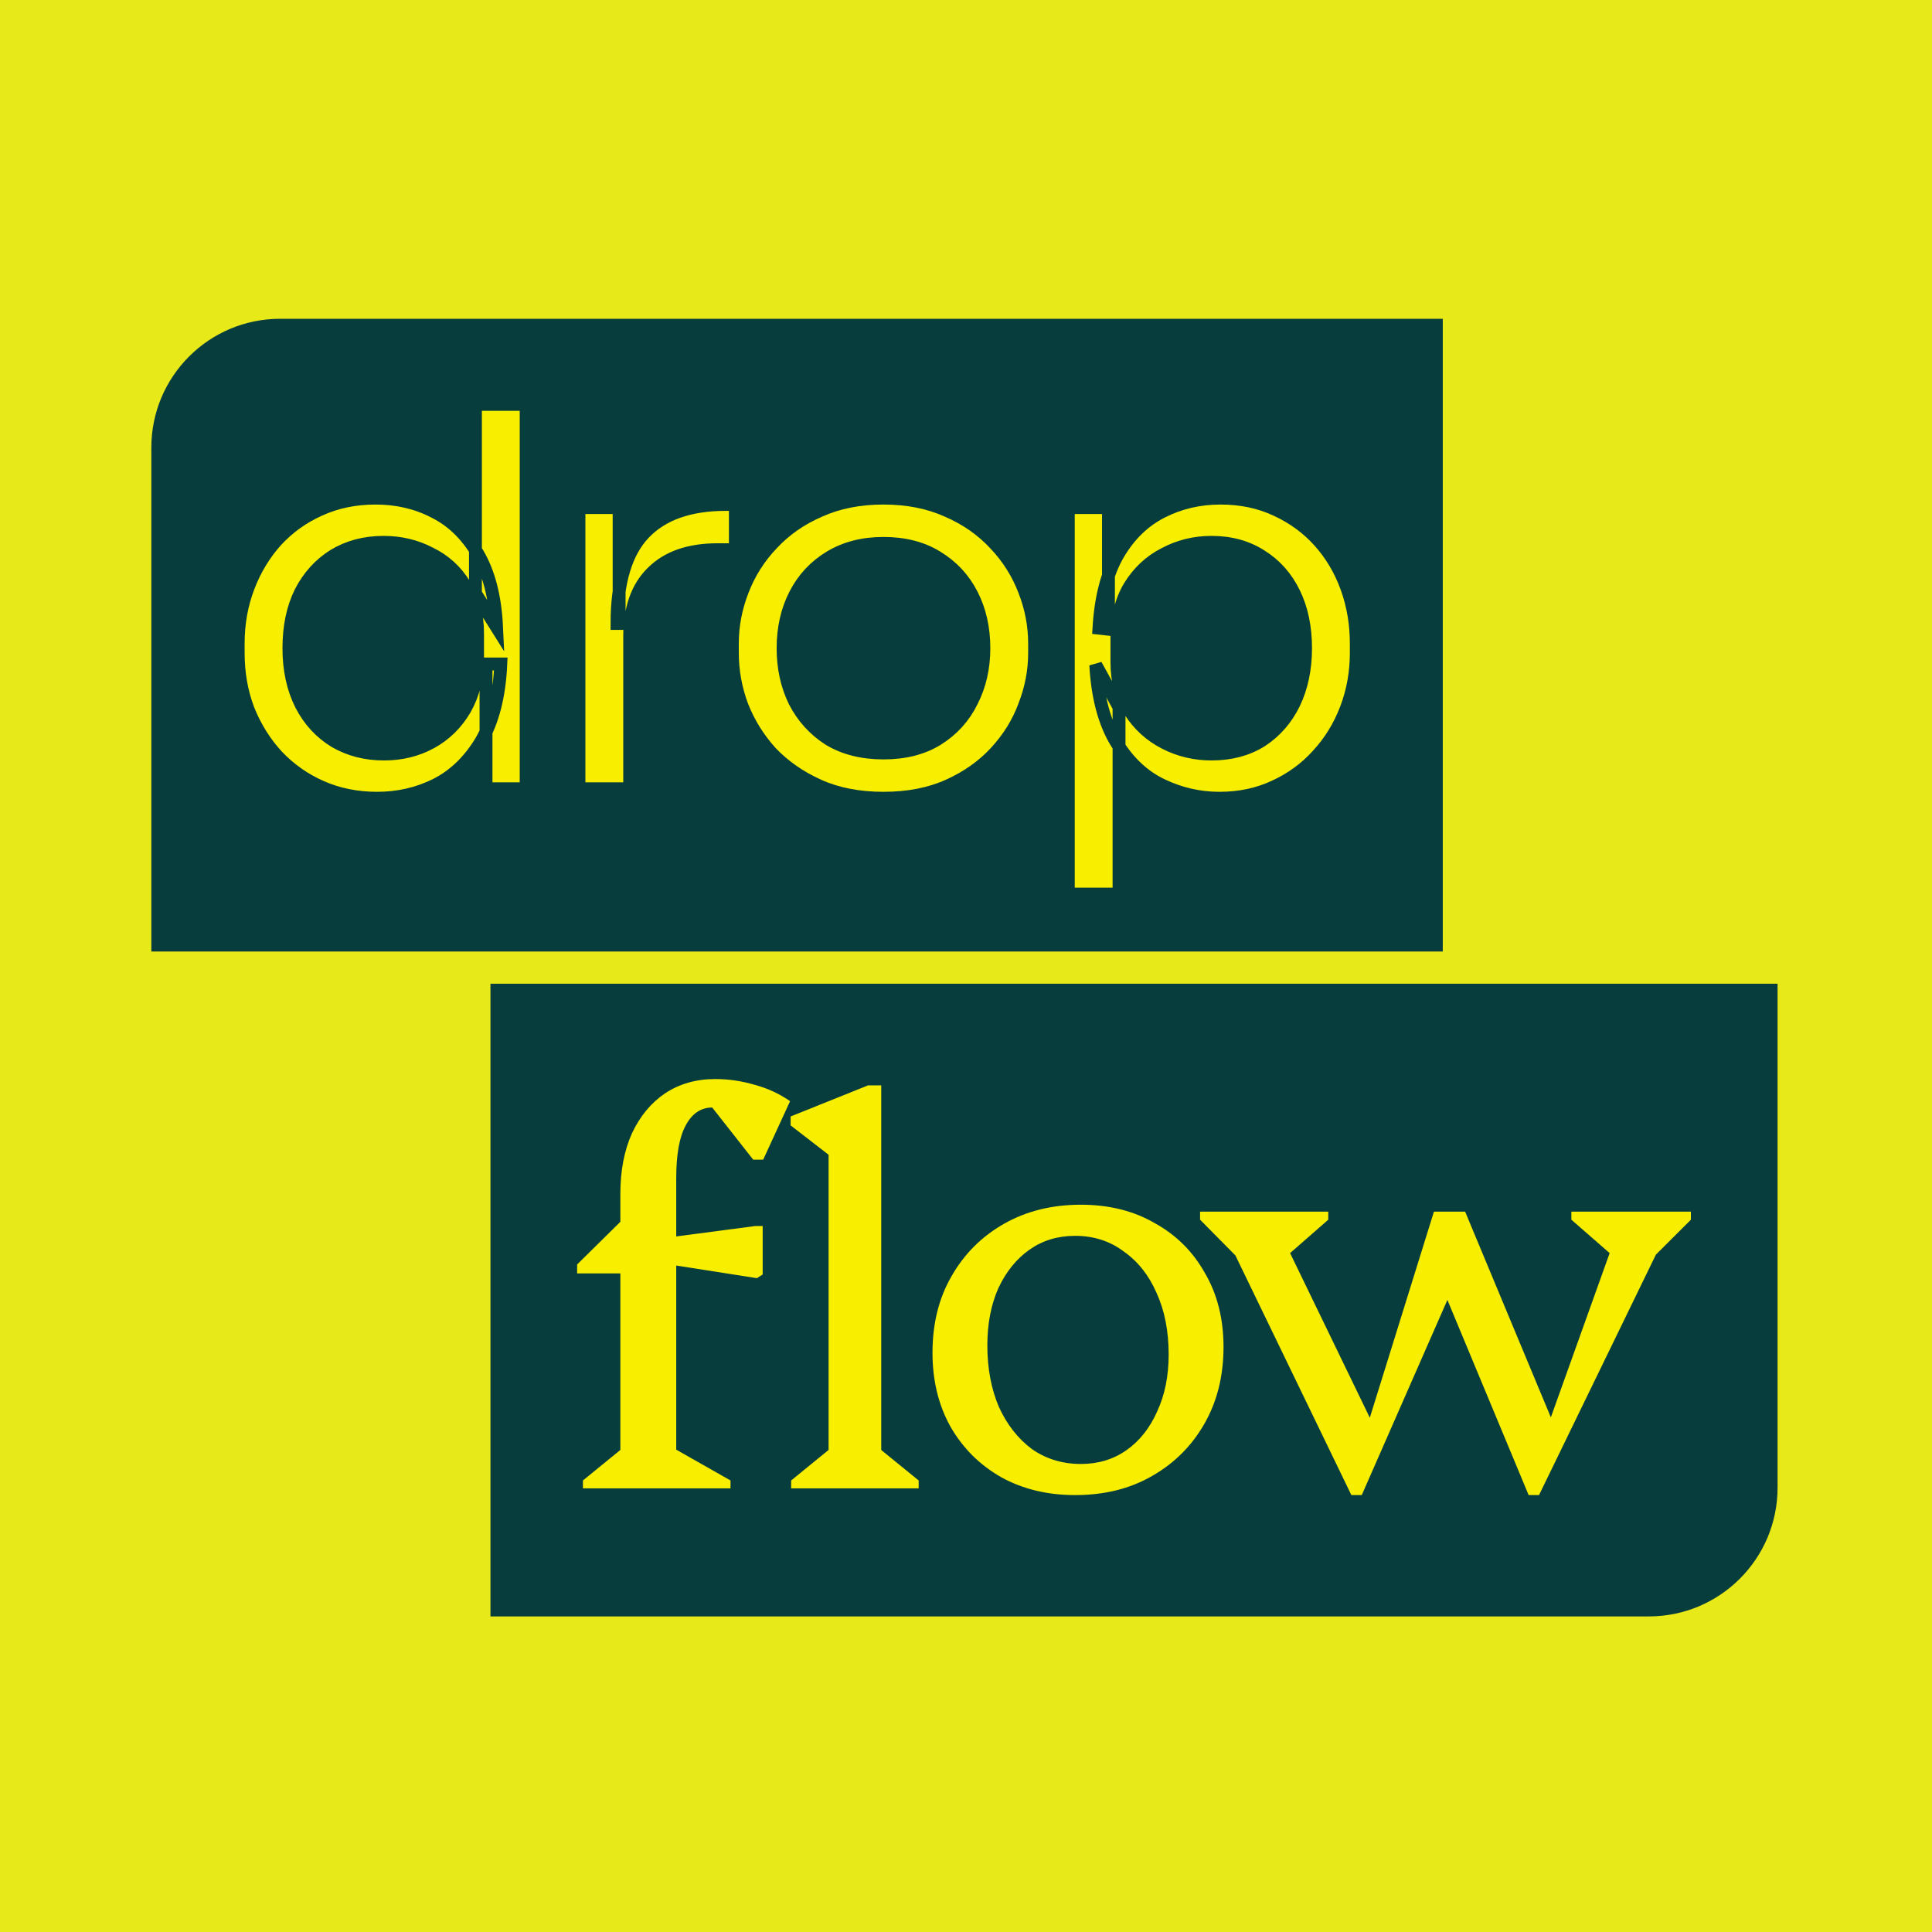 <svg width="600" height="600" viewBox="0 0 600 600" fill="none" xmlns="http://www.w3.org/2000/svg">
<rect width="600" height="600" fill="#E8E918"/>
<path d="M152.315 305.498H552.04V461.996C552.04 484.087 534.131 501.996 512.04 501.996H152.315V305.498Z" fill="#073D3D"/>
<path d="M333.888 464.311C325.28 464.311 317.629 462.462 310.934 458.764C304.239 454.948 298.979 449.699 295.153 443.02C291.447 436.34 289.594 428.707 289.594 420.119C289.594 411.054 291.567 403.122 295.512 396.323C299.457 389.405 304.897 383.978 311.831 380.041C318.765 376.105 326.715 374.137 335.681 374.137C344.409 374.137 352.06 376.046 358.635 379.863C365.33 383.56 370.531 388.749 374.237 395.428C378.063 401.988 379.975 409.622 379.975 418.329C379.975 427.275 378.003 435.207 374.058 442.125C370.112 449.043 364.673 454.47 357.739 458.407C350.924 462.343 342.974 464.311 333.888 464.311ZM335.681 454.649C341.061 454.649 345.784 453.218 349.848 450.355C353.913 447.493 357.081 443.497 359.353 438.368C361.744 433.239 362.939 427.335 362.939 420.655C362.939 413.379 361.684 406.998 359.173 401.511C356.782 396.025 353.375 391.731 348.952 388.629C344.648 385.409 339.627 383.799 333.888 383.799C328.508 383.799 323.786 385.23 319.721 388.093C315.657 390.955 312.429 394.951 310.038 400.08C307.766 405.209 306.63 411.113 306.63 417.793C306.63 424.949 307.826 431.331 310.217 436.937C312.727 442.423 316.135 446.777 320.439 449.998C324.862 453.099 329.943 454.649 335.681 454.649Z" fill="#F8EE00"/>
<path d="M419.678 464.311L379.508 381.294H385.426V391.671L372.694 378.789V376.284H412.505V378.789L399.414 390.24H397.621V382.904L428.465 446.598H423.444L445.322 376.284H450.701L454.467 392.387L422.906 464.311H419.678ZM474.731 464.311L446.577 396.681L449.088 376.284H455.005L484.236 446.419H479.394L502.706 381.294L502.886 390.061H500.913L488.002 378.789V376.284H525.122V378.789L512.39 391.492V381.294H518.308L477.959 464.311H474.731Z" fill="#F8EE00"/>
<path d="M181.033 462.225V459.771L195.275 448.155L192.656 452.736V388.441L199.695 395.476H179.232V392.694L192.656 379.443V370.772C192.656 363.573 193.857 357.302 196.258 351.958C198.768 346.614 202.205 342.469 206.571 339.524C211.045 336.579 216.229 335.107 222.123 335.107C226.27 335.107 230.362 335.707 234.4 336.907C238.438 337.997 242.094 339.688 245.368 341.978L237.019 360.138H233.909L217.703 339.524H232.6V349.667C231.072 347.486 229.435 346.014 227.688 345.25C225.942 344.378 223.814 343.941 221.304 343.941C217.703 343.941 214.92 345.796 212.955 349.504C210.991 353.103 210.009 358.556 210.009 365.864V453.227L207.553 448.809L226.87 459.771V462.225H181.033ZM235.055 396.948L204.77 392.204V384.678L234.564 380.752H236.856V395.803L235.055 396.948Z" fill="#F8EE00"/>
<path d="M245.701 462.226V459.772L259.943 448.156L257.324 452.737V353.104L264.363 364.065L245.538 349.505V346.724L269.584 337.071H273.677V453.064L271.221 448.32L285.3 459.772V462.226H245.701Z" fill="#F8EE00"/>
<path d="M47 139C47 116.909 64.909 99 87 99H448.071V295.498H47V139Z" fill="#073D3D"/>
<mask id="path-6-outside-1_205_3" maskUnits="userSpaceOnUse" x="71.971" y="123.583" width="352" height="157" fill="black">
<rect fill="white" x="71.971" y="123.583" width="352" height="157"/>
<path d="M117.13 247.904C110.894 247.904 105.15 246.76 99.899 244.47C94.648 242.181 90.053 238.965 86.115 234.822C82.286 230.679 79.277 225.882 77.089 220.431C75.01 214.98 73.971 209.093 73.971 202.77V199.826C73.971 193.612 75.01 187.779 77.089 182.328C79.168 176.877 82.067 172.08 85.787 167.938C89.615 163.795 94.101 160.579 99.243 158.289C104.494 155.891 110.292 154.692 116.637 154.692C123.311 154.692 129.383 156.109 134.853 158.943C140.323 161.669 144.808 165.975 148.309 171.862C151.81 177.749 153.779 185.381 154.217 194.757L147.653 184.291V125.583H163.406V244.961H150.935V206.204H155.529C155.092 216.125 153.013 224.192 149.294 230.406C145.574 236.512 140.87 240.981 135.181 243.816C129.601 246.541 123.584 247.904 117.13 247.904ZM119.263 234.168C124.624 234.168 129.492 232.968 133.868 230.57C138.244 228.171 141.745 224.737 144.371 220.267C146.996 215.689 148.309 210.347 148.309 204.241V196.719C148.309 190.723 146.941 185.653 144.206 181.511C141.581 177.259 138.025 174.043 133.54 171.862C129.164 169.573 124.35 168.428 119.099 168.428C113.301 168.428 108.159 169.791 103.673 172.516C99.297 175.242 95.851 179.058 93.335 183.964C90.928 188.87 89.725 194.648 89.725 201.298C89.725 207.948 90.983 213.781 93.499 218.796C96.015 223.702 99.516 227.517 104.002 230.243C108.487 232.859 113.574 234.168 119.263 234.168Z"/>
<path d="M179.801 244.961V157.635H192.273V193.612H191.617C191.617 180.857 194.407 171.535 199.986 165.648C205.675 159.652 214.153 156.654 225.422 156.654H228.375V170.718H222.796C214.044 170.718 207.316 173.062 202.612 177.749C197.907 182.328 195.555 188.979 195.555 197.7V244.961H179.801Z"/>
<path d="M274.372 247.904C266.714 247.904 259.986 246.596 254.188 243.979C248.39 241.363 243.467 237.929 239.419 233.677C235.48 229.316 232.472 224.465 230.393 219.123C228.424 213.781 227.44 208.33 227.44 202.77V199.826C227.44 194.266 228.479 188.815 230.557 183.473C232.636 178.022 235.699 173.171 239.747 168.919C243.795 164.558 248.718 161.124 254.516 158.616C260.314 156 266.933 154.692 274.372 154.692C281.812 154.692 288.43 156 294.229 158.616C300.027 161.124 304.95 164.558 308.998 168.919C313.046 173.171 316.109 178.022 318.187 183.473C320.266 188.815 321.305 194.266 321.305 199.826V202.77C321.305 208.33 320.266 213.781 318.187 219.123C316.218 224.465 313.21 229.316 309.162 233.677C305.223 237.929 300.355 241.363 294.557 243.979C288.759 246.596 282.03 247.904 274.372 247.904ZM274.372 233.841C280.936 233.841 286.516 232.423 291.111 229.589C295.815 226.645 299.37 222.72 301.777 217.815C304.294 212.909 305.552 207.403 305.552 201.298C305.552 195.084 304.294 189.524 301.777 184.618C299.261 179.712 295.651 175.842 290.947 173.007C286.352 170.172 280.827 168.755 274.372 168.755C268.027 168.755 262.502 170.172 257.798 173.007C253.094 175.842 249.484 179.712 246.968 184.618C244.451 189.524 243.193 195.084 243.193 201.298C243.193 207.403 244.397 212.909 246.803 217.815C249.32 222.72 252.875 226.645 257.47 229.589C262.174 232.423 267.808 233.841 274.372 233.841Z"/>
<path d="M331.772 277.667V157.635H344.244V195.411L341.29 195.084C341.837 185.708 343.806 178.076 347.197 172.189C350.698 166.193 355.238 161.778 360.818 158.943C366.397 156.109 372.469 154.692 379.033 154.692C385.378 154.692 391.122 155.891 396.264 158.289C401.515 160.688 406 163.958 409.72 168.101C413.44 172.244 416.284 177.041 418.253 182.492C420.222 187.943 421.207 193.721 421.207 199.826V202.77C421.207 208.875 420.168 214.653 418.089 220.104C416.01 225.555 413.057 230.352 409.228 234.495C405.508 238.637 401.023 241.908 395.771 244.307C390.629 246.705 384.941 247.904 378.705 247.904C372.469 247.904 366.507 246.541 360.818 243.816C355.129 241.09 350.425 236.675 346.705 230.57C342.985 224.465 340.852 216.452 340.305 206.531L347.526 219.613V277.667H331.772ZM376.243 234.168C382.151 234.168 387.293 232.805 391.669 230.079C396.045 227.245 399.436 223.375 401.843 218.469C404.25 213.454 405.453 207.73 405.453 201.298C405.453 194.757 404.25 189.033 401.843 184.127C399.436 179.221 396.045 175.405 391.669 172.68C387.293 169.845 382.151 168.428 376.243 168.428C370.992 168.428 366.124 169.627 361.638 172.026C357.153 174.315 353.543 177.695 350.808 182.165C348.182 186.526 346.869 191.813 346.869 198.027V205.55C346.869 211.546 348.237 216.67 350.972 220.922C353.707 225.173 357.317 228.444 361.802 230.733C366.288 233.023 371.101 234.168 376.243 234.168Z"/>
</mask>
<path d="M117.13 247.904C110.894 247.904 105.15 246.76 99.899 244.47C94.648 242.181 90.053 238.965 86.115 234.822C82.286 230.679 79.277 225.882 77.089 220.431C75.01 214.98 73.971 209.093 73.971 202.77V199.826C73.971 193.612 75.01 187.779 77.089 182.328C79.168 176.877 82.067 172.08 85.787 167.938C89.615 163.795 94.101 160.579 99.243 158.289C104.494 155.891 110.292 154.692 116.637 154.692C123.311 154.692 129.383 156.109 134.853 158.943C140.323 161.669 144.808 165.975 148.309 171.862C151.81 177.749 153.779 185.381 154.217 194.757L147.653 184.291V125.583H163.406V244.961H150.935V206.204H155.529C155.092 216.125 153.013 224.192 149.294 230.406C145.574 236.512 140.87 240.981 135.181 243.816C129.601 246.541 123.584 247.904 117.13 247.904ZM119.263 234.168C124.624 234.168 129.492 232.968 133.868 230.57C138.244 228.171 141.745 224.737 144.371 220.267C146.996 215.689 148.309 210.347 148.309 204.241V196.719C148.309 190.723 146.941 185.653 144.206 181.511C141.581 177.259 138.025 174.043 133.54 171.862C129.164 169.573 124.35 168.428 119.099 168.428C113.301 168.428 108.159 169.791 103.673 172.516C99.297 175.242 95.851 179.058 93.335 183.964C90.928 188.87 89.725 194.648 89.725 201.298C89.725 207.948 90.983 213.781 93.499 218.796C96.015 223.702 99.516 227.517 104.002 230.243C108.487 232.859 113.574 234.168 119.263 234.168Z" fill="#F8EE00"/>
<path d="M179.801 244.961V157.635H192.273V193.612H191.617C191.617 180.857 194.407 171.535 199.986 165.648C205.675 159.652 214.153 156.654 225.422 156.654H228.375V170.718H222.796C214.044 170.718 207.316 173.062 202.612 177.749C197.907 182.328 195.555 188.979 195.555 197.7V244.961H179.801Z" fill="#F8EE00"/>
<path d="M274.372 247.904C266.714 247.904 259.986 246.596 254.188 243.979C248.39 241.363 243.467 237.929 239.419 233.677C235.48 229.316 232.472 224.465 230.393 219.123C228.424 213.781 227.44 208.33 227.44 202.77V199.826C227.44 194.266 228.479 188.815 230.557 183.473C232.636 178.022 235.699 173.171 239.747 168.919C243.795 164.558 248.718 161.124 254.516 158.616C260.314 156 266.933 154.692 274.372 154.692C281.812 154.692 288.43 156 294.229 158.616C300.027 161.124 304.95 164.558 308.998 168.919C313.046 173.171 316.109 178.022 318.187 183.473C320.266 188.815 321.305 194.266 321.305 199.826V202.77C321.305 208.33 320.266 213.781 318.187 219.123C316.218 224.465 313.21 229.316 309.162 233.677C305.223 237.929 300.355 241.363 294.557 243.979C288.759 246.596 282.03 247.904 274.372 247.904ZM274.372 233.841C280.936 233.841 286.516 232.423 291.111 229.589C295.815 226.645 299.37 222.72 301.777 217.815C304.294 212.909 305.552 207.403 305.552 201.298C305.552 195.084 304.294 189.524 301.777 184.618C299.261 179.712 295.651 175.842 290.947 173.007C286.352 170.172 280.827 168.755 274.372 168.755C268.027 168.755 262.502 170.172 257.798 173.007C253.094 175.842 249.484 179.712 246.968 184.618C244.451 189.524 243.193 195.084 243.193 201.298C243.193 207.403 244.397 212.909 246.803 217.815C249.32 222.72 252.875 226.645 257.47 229.589C262.174 232.423 267.808 233.841 274.372 233.841Z" fill="#F8EE00"/>
<path d="M331.772 277.667V157.635H344.244V195.411L341.29 195.084C341.837 185.708 343.806 178.076 347.197 172.189C350.698 166.193 355.238 161.778 360.818 158.943C366.397 156.109 372.469 154.692 379.033 154.692C385.378 154.692 391.122 155.891 396.264 158.289C401.515 160.688 406 163.958 409.72 168.101C413.44 172.244 416.284 177.041 418.253 182.492C420.222 187.943 421.207 193.721 421.207 199.826V202.77C421.207 208.875 420.168 214.653 418.089 220.104C416.01 225.555 413.057 230.352 409.228 234.495C405.508 238.637 401.023 241.908 395.771 244.307C390.629 246.705 384.941 247.904 378.705 247.904C372.469 247.904 366.507 246.541 360.818 243.816C355.129 241.09 350.425 236.675 346.705 230.57C342.985 224.465 340.852 216.452 340.305 206.531L347.526 219.613V277.667H331.772ZM376.243 234.168C382.151 234.168 387.293 232.805 391.669 230.079C396.045 227.245 399.436 223.375 401.843 218.469C404.25 213.454 405.453 207.73 405.453 201.298C405.453 194.757 404.25 189.033 401.843 184.127C399.436 179.221 396.045 175.405 391.669 172.68C387.293 169.845 382.151 168.428 376.243 168.428C370.992 168.428 366.124 169.627 361.638 172.026C357.153 174.315 353.543 177.695 350.808 182.165C348.182 186.526 346.869 191.813 346.869 198.027V205.55C346.869 211.546 348.237 216.67 350.972 220.922C353.707 225.173 357.317 228.444 361.802 230.733C366.288 233.023 371.101 234.168 376.243 234.168Z" fill="#F8EE00"/>
<path d="M117.13 247.904C110.894 247.904 105.15 246.76 99.899 244.47C94.648 242.181 90.053 238.965 86.115 234.822C82.286 230.679 79.277 225.882 77.089 220.431C75.01 214.98 73.971 209.093 73.971 202.77V199.826C73.971 193.612 75.01 187.779 77.089 182.328C79.168 176.877 82.067 172.08 85.787 167.938C89.615 163.795 94.101 160.579 99.243 158.289C104.494 155.891 110.292 154.692 116.637 154.692C123.311 154.692 129.383 156.109 134.853 158.943C140.323 161.669 144.808 165.975 148.309 171.862C151.81 177.749 153.779 185.381 154.217 194.757L147.653 184.291V125.583H163.406V244.961H150.935V206.204H155.529C155.092 216.125 153.013 224.192 149.294 230.406C145.574 236.512 140.87 240.981 135.181 243.816C129.601 246.541 123.584 247.904 117.13 247.904ZM119.263 234.168C124.624 234.168 129.492 232.968 133.868 230.57C138.244 228.171 141.745 224.737 144.371 220.267C146.996 215.689 148.309 210.347 148.309 204.241V196.719C148.309 190.723 146.941 185.653 144.206 181.511C141.581 177.259 138.025 174.043 133.54 171.862C129.164 169.573 124.35 168.428 119.099 168.428C113.301 168.428 108.159 169.791 103.673 172.516C99.297 175.242 95.851 179.058 93.335 183.964C90.928 188.87 89.725 194.648 89.725 201.298C89.725 207.948 90.983 213.781 93.499 218.796C96.015 223.702 99.516 227.517 104.002 230.243C108.487 232.859 113.574 234.168 119.263 234.168Z" stroke="#073D3D" stroke-width="4" mask="url(#path-6-outside-1_205_3)"/>
<path d="M179.801 244.961V157.635H192.273V193.612H191.617C191.617 180.857 194.407 171.535 199.986 165.648C205.675 159.652 214.153 156.654 225.422 156.654H228.375V170.718H222.796C214.044 170.718 207.316 173.062 202.612 177.749C197.907 182.328 195.555 188.979 195.555 197.7V244.961H179.801Z" stroke="#073D3D" stroke-width="4" mask="url(#path-6-outside-1_205_3)"/>
<path d="M274.372 247.904C266.714 247.904 259.986 246.596 254.188 243.979C248.39 241.363 243.467 237.929 239.419 233.677C235.48 229.316 232.472 224.465 230.393 219.123C228.424 213.781 227.44 208.33 227.44 202.77V199.826C227.44 194.266 228.479 188.815 230.557 183.473C232.636 178.022 235.699 173.171 239.747 168.919C243.795 164.558 248.718 161.124 254.516 158.616C260.314 156 266.933 154.692 274.372 154.692C281.812 154.692 288.43 156 294.229 158.616C300.027 161.124 304.95 164.558 308.998 168.919C313.046 173.171 316.109 178.022 318.187 183.473C320.266 188.815 321.305 194.266 321.305 199.826V202.77C321.305 208.33 320.266 213.781 318.187 219.123C316.218 224.465 313.21 229.316 309.162 233.677C305.223 237.929 300.355 241.363 294.557 243.979C288.759 246.596 282.03 247.904 274.372 247.904ZM274.372 233.841C280.936 233.841 286.516 232.423 291.111 229.589C295.815 226.645 299.37 222.72 301.777 217.815C304.294 212.909 305.552 207.403 305.552 201.298C305.552 195.084 304.294 189.524 301.777 184.618C299.261 179.712 295.651 175.842 290.947 173.007C286.352 170.172 280.827 168.755 274.372 168.755C268.027 168.755 262.502 170.172 257.798 173.007C253.094 175.842 249.484 179.712 246.968 184.618C244.451 189.524 243.193 195.084 243.193 201.298C243.193 207.403 244.397 212.909 246.803 217.815C249.32 222.72 252.875 226.645 257.47 229.589C262.174 232.423 267.808 233.841 274.372 233.841Z" stroke="#073D3D" stroke-width="4" mask="url(#path-6-outside-1_205_3)"/>
<path d="M331.772 277.667V157.635H344.244V195.411L341.29 195.084C341.837 185.708 343.806 178.076 347.197 172.189C350.698 166.193 355.238 161.778 360.818 158.943C366.397 156.109 372.469 154.692 379.033 154.692C385.378 154.692 391.122 155.891 396.264 158.289C401.515 160.688 406 163.958 409.72 168.101C413.44 172.244 416.284 177.041 418.253 182.492C420.222 187.943 421.207 193.721 421.207 199.826V202.77C421.207 208.875 420.168 214.653 418.089 220.104C416.01 225.555 413.057 230.352 409.228 234.495C405.508 238.637 401.023 241.908 395.771 244.307C390.629 246.705 384.941 247.904 378.705 247.904C372.469 247.904 366.507 246.541 360.818 243.816C355.129 241.09 350.425 236.675 346.705 230.57C342.985 224.465 340.852 216.452 340.305 206.531L347.526 219.613V277.667H331.772ZM376.243 234.168C382.151 234.168 387.293 232.805 391.669 230.079C396.045 227.245 399.436 223.375 401.843 218.469C404.25 213.454 405.453 207.73 405.453 201.298C405.453 194.757 404.25 189.033 401.843 184.127C399.436 179.221 396.045 175.405 391.669 172.68C387.293 169.845 382.151 168.428 376.243 168.428C370.992 168.428 366.124 169.627 361.638 172.026C357.153 174.315 353.543 177.695 350.808 182.165C348.182 186.526 346.869 191.813 346.869 198.027V205.55C346.869 211.546 348.237 216.67 350.972 220.922C353.707 225.173 357.317 228.444 361.802 230.733C366.288 233.023 371.101 234.168 376.243 234.168Z" stroke="#073D3D" stroke-width="4" mask="url(#path-6-outside-1_205_3)"/>
</svg>
